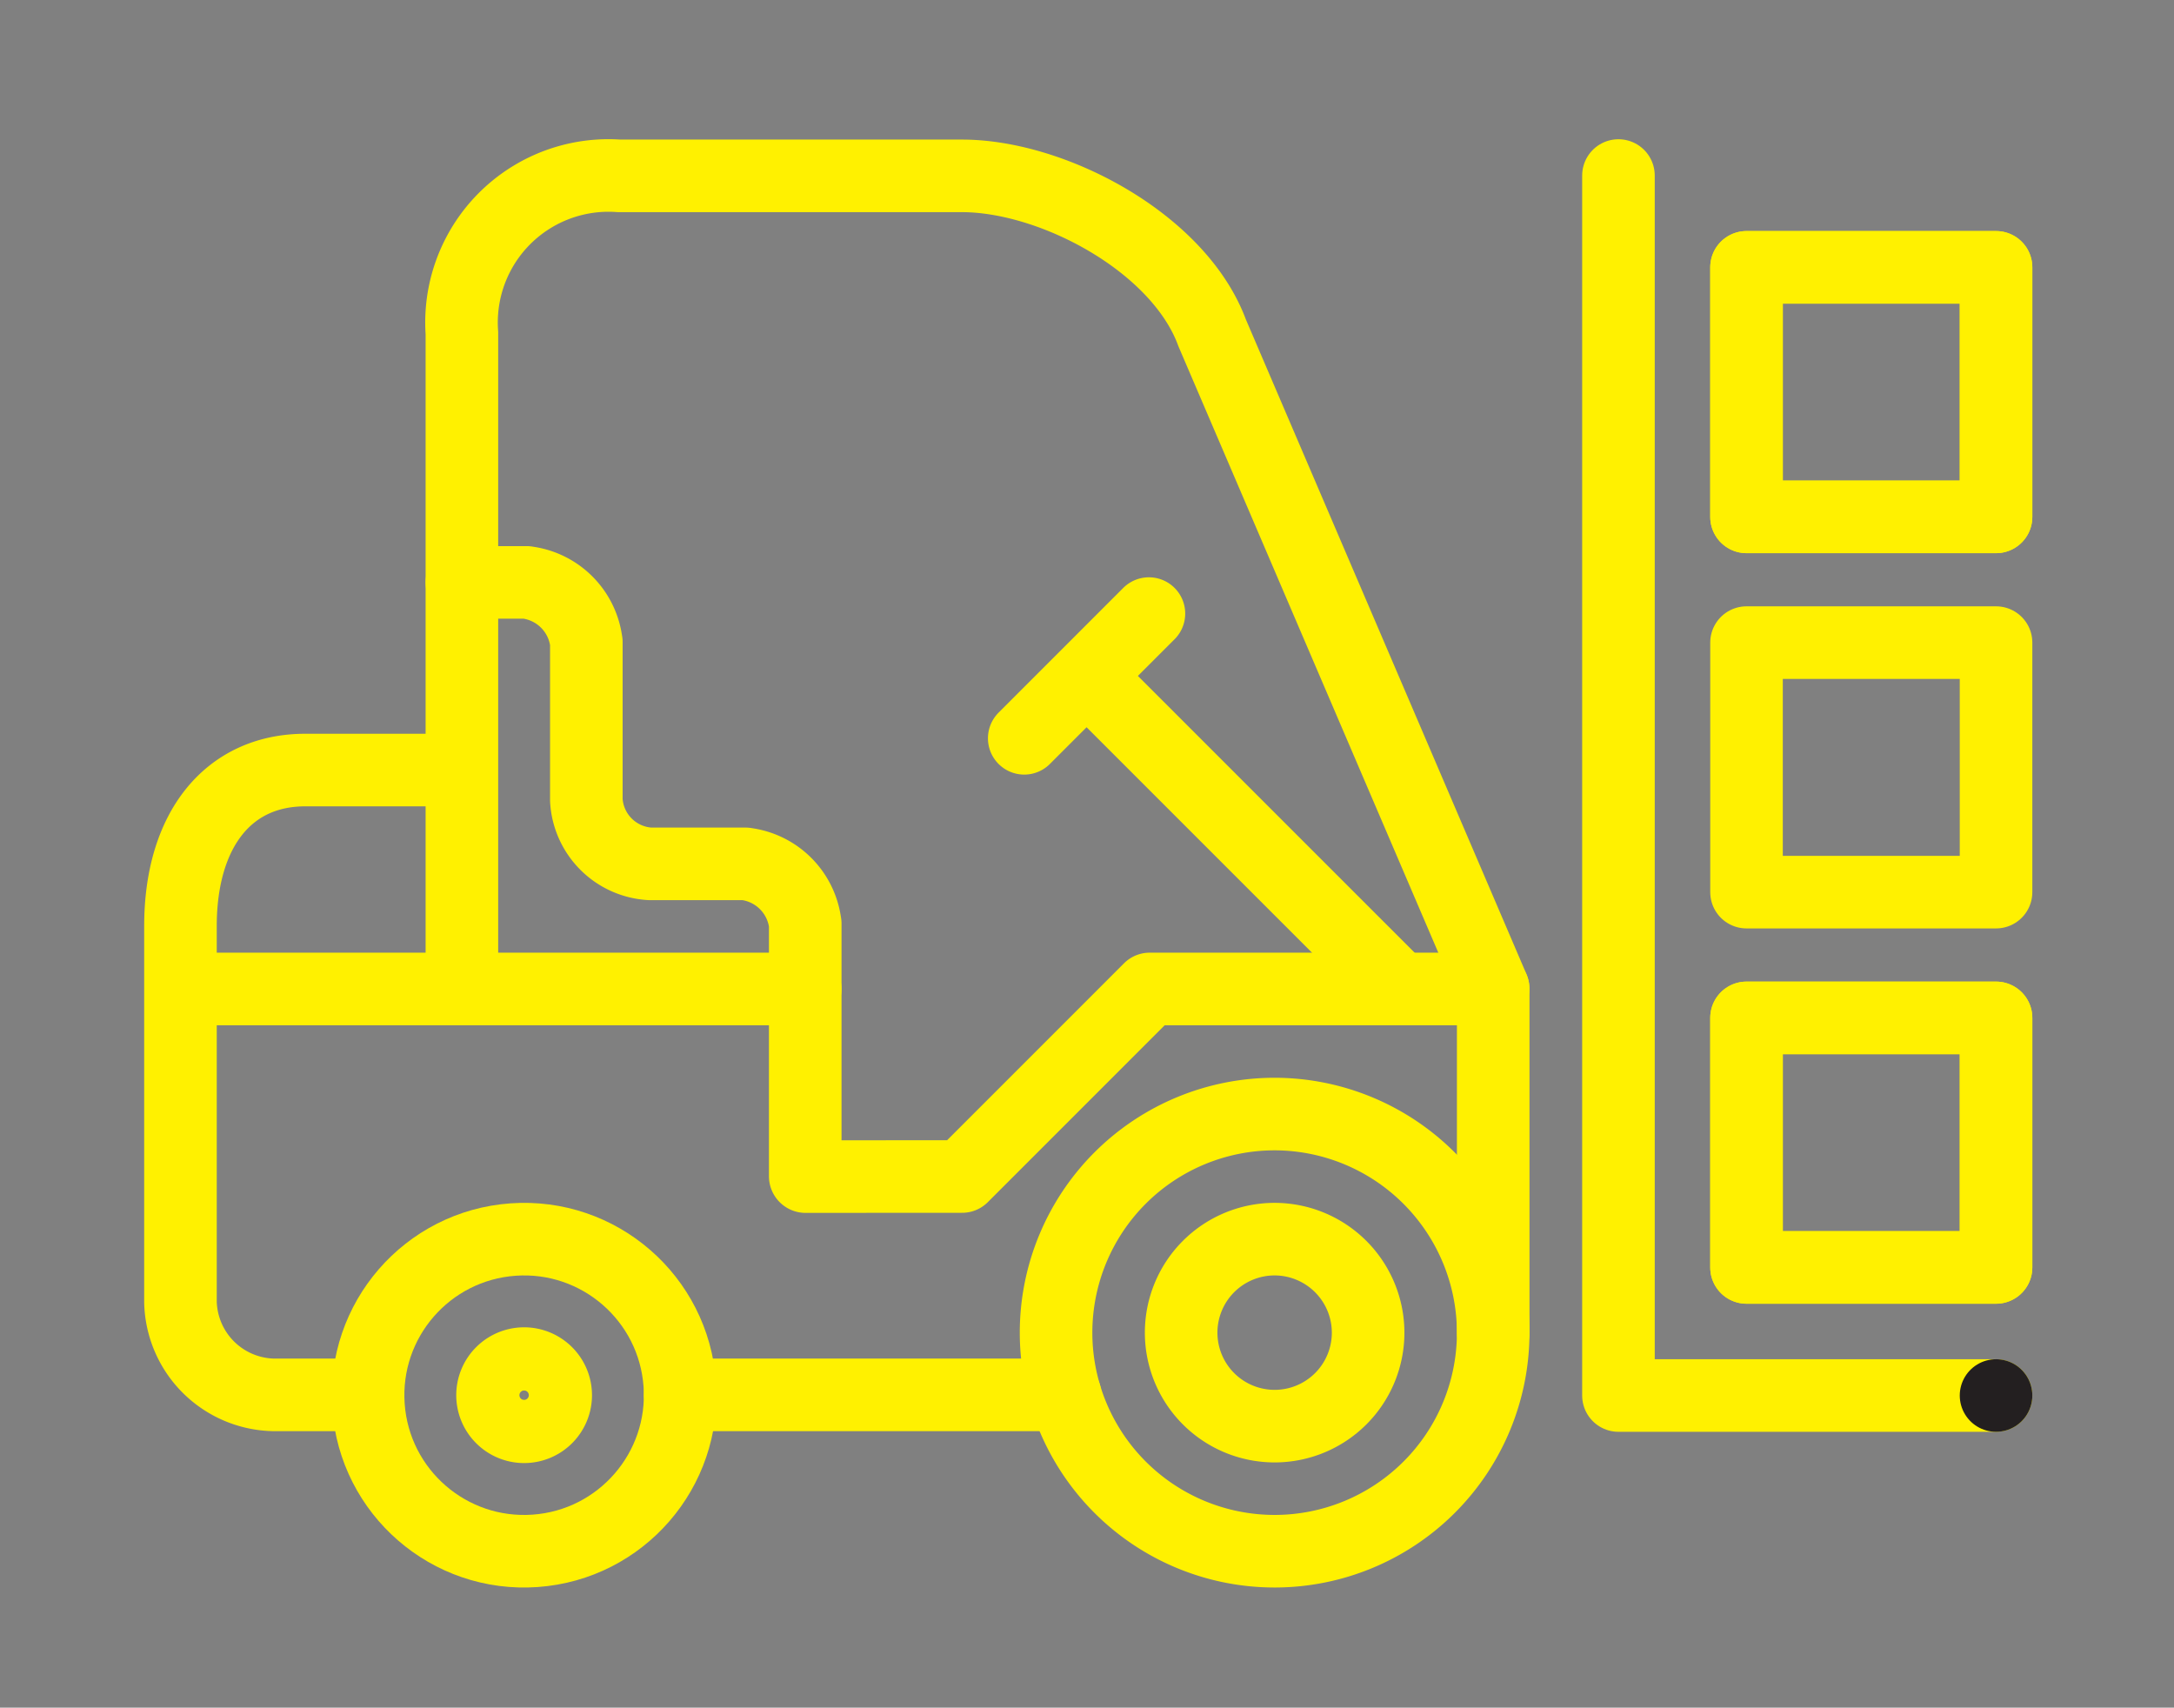 <svg id="Layer_1" data-name="Layer 1" xmlns="http://www.w3.org/2000/svg" width="509.267" height="400" viewBox="0 0 509.267 400">
  <rect x="0" y="0" width="509.267" height="400" fill="#808080" stroke="none"/>
  <defs>
    <style>
      .cls-1, .cls-2, .cls-3 {
        fill: none;
      }

      .cls-1 {
        stroke: #fff100;
      }

      .cls-1, .cls-2 {
        stroke-linecap: round;
        stroke-linejoin: round;
        stroke-width: 17px;
      }

      .cls-2 {
        stroke: #231f20;
      }
    </style>
  </defs>
  <title>aws_web_forklift</title>
  <g>
    <path class="cls-1" d="M379.128,41.118V326.883H467.58"/>
    <path class="cls-1" d="M159.327,326.733H249.5M349.753,231.5,283.946,77.96C276.2,56.9,246.673,41.193,225.332,41.193h-80.3c-.826-.059-1.661-.09-2.486-.09A34.441,34.441,0,0,0,108.2,78.02V231.5m219.505,0-73.169-73.169M108.051,180.375H71.5c-18.026,0-29.225,14.006-29.225,36.552v14.726l0,73.363a22.278,22.278,0,0,0,21.712,21.715l22.237,0m102.4-95.08H42.273m197.658-58.714,14.606-14.606,14.6-14.606"/>
    <path class="cls-1" d="M409.128,296.883H467.58V238.43H409.128Z"/>
    <path class="cls-1" d="M409.128,121.073H467.58V62.62H409.128Z"/>
    <path class="cls-1" d="M409.128,296.883H467.58V238.43H409.128Zm0-175.81H467.58V62.62H409.128Zm0,87.9H467.58V150.524H409.128Z"/>
  </g>
  <path class="cls-1" d="M298.587,290.257a21.9,21.9,0,1,0,21.9,21.9A21.926,21.926,0,0,0,298.587,290.257Z"/>
  <path class="cls-1" d="M298.587,260.955a51.2,51.2,0,1,0,51.2,51.209A51.26,51.26,0,0,0,298.587,260.955Z"/>
  <path class="cls-1" d="M122.777,319.407a7.4,7.4,0,1,0,7.4,7.4A7.409,7.409,0,0,0,122.777,319.407Z"/>
  <circle class="cls-1" cx="122.776" cy="326.808" r="36.551" transform="translate(-22.858 9.526) rotate(-4.065)"/>
  <path class="cls-1" d="M349.789,312.164V231.653H269.313l-43.928,43.93-36.68.022a.076.076,0,0,1-.076-.075V216.343l-.094-.578a16.09,16.09,0,0,0-13.316-13.32l-.579-.094H152.273a15.846,15.846,0,0,1-14.921-14.92V150.412l-.094-.579a16.1,16.1,0,0,0-13.319-13.316l-.578-.094H108.2"/>
  <line class="cls-2" x1="467.58" y1="326.883" x2="467.58" y2="326.883"/>
  <rect class="cls-3" width="509.267" height="400"/>
</svg>
